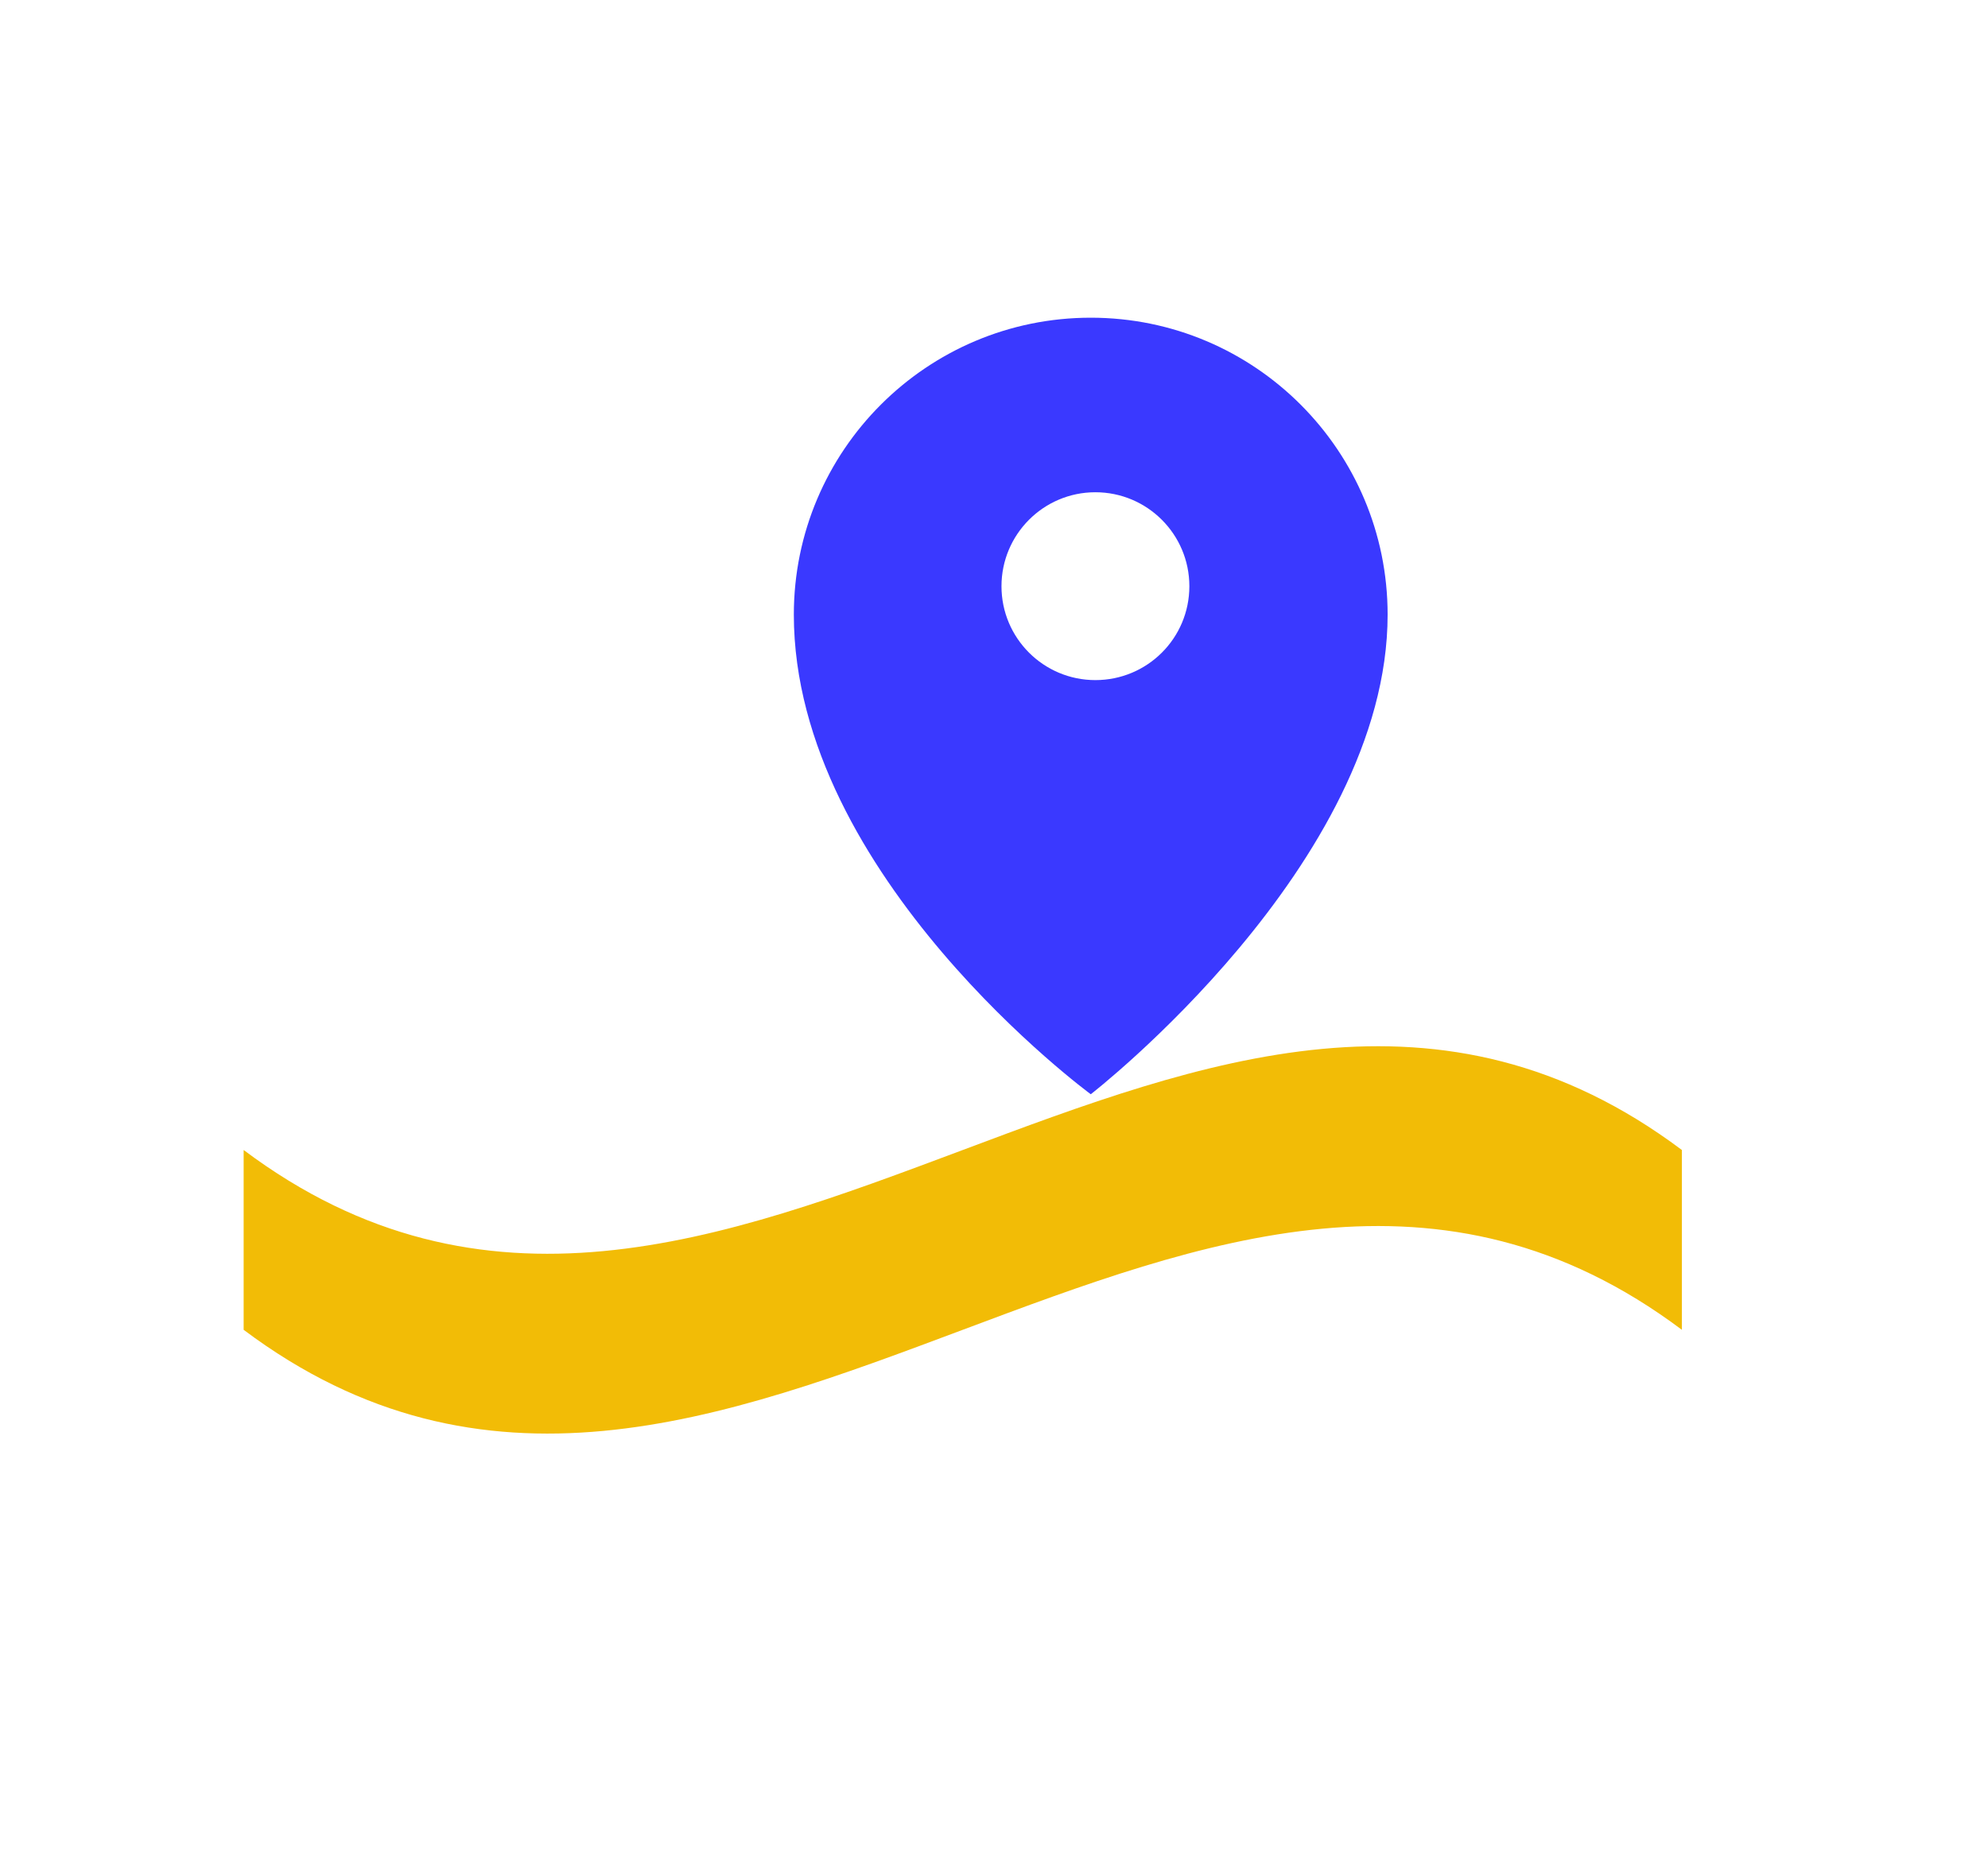 <?xml version="1.0" encoding="UTF-8"?>
<svg id="Layer_1" data-name="Layer 1" xmlns="http://www.w3.org/2000/svg" viewBox="0 0 177.88 166.02">
  <defs>
    <style>
      .cls-1 {
        fill: #3a39ff;
      }

      .cls-2 {
        fill: #f2bc06;
      }
    </style>
  </defs>
  <path class="cls-1" d="M97.6,28.43c-14.67,0-26.57,11.9-26.57,26.57,0,23.42,26.57,42.92,26.57,42.92,0,0,26.56-20.59,26.56-42.92,0-14.67-11.89-26.57-26.56-26.57ZM98.01,60.86c-4.64,0-8.4-3.76-8.4-8.4s3.76-8.41,8.4-8.41,8.41,3.76,8.41,8.41-3.76,8.4-8.41,8.4Z"/>
  <path class="cls-2" d="M21.8,119c42.9,32.17,85.79-32.17,128.69,0v-16.09c-42.9-32.17-85.79,32.17-128.69,0,0,5.36,0,10.72,0,16.09Z"/>
</svg>